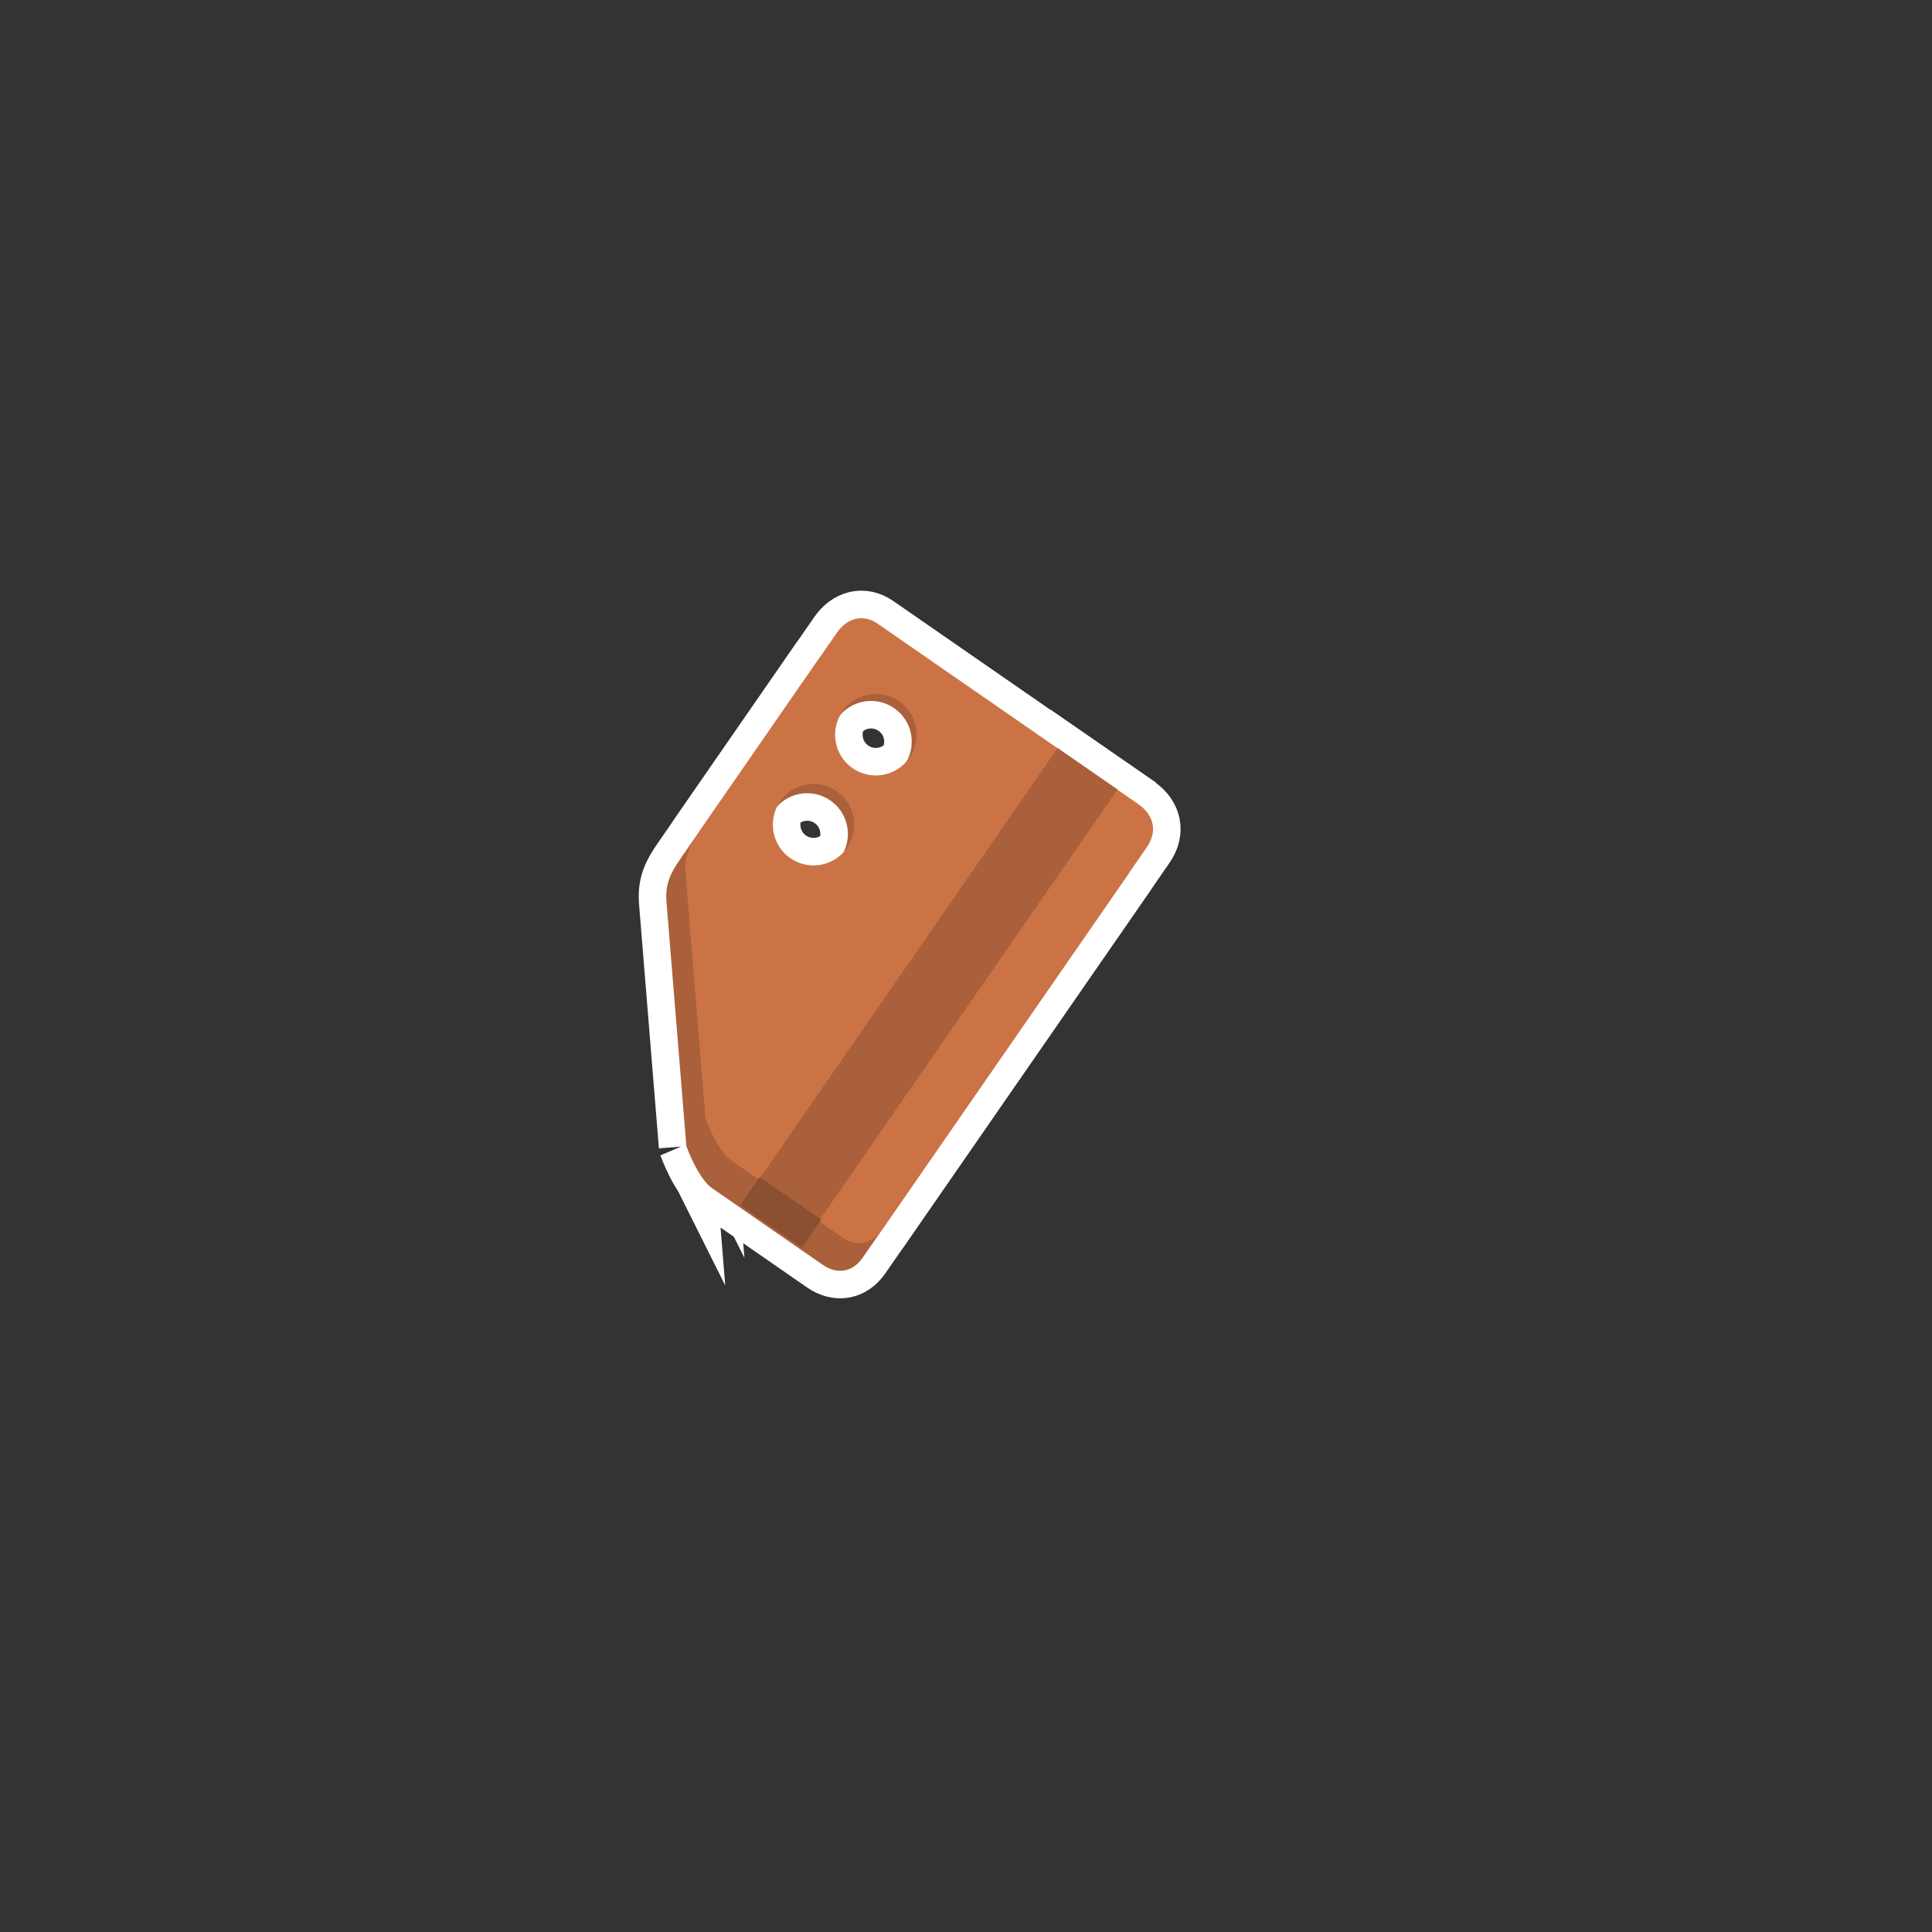 <svg version="1.1" xmlns="http://www.w3.org/2000/svg" xmlns:xlink="http://www.w3.org/1999/xlink" width="70.167" height="70.167" viewBox="0,0,70.167,70.167"><rect x="0" y="0" width="70.167" height="70.167" fill="#333333" stroke="none"/><g transform="translate(-204.917,-144.917)"><g data-paper-data="{&quot;isPaintingLayer&quot;:true}" fill-rule="nonzero" stroke-linecap="butt" stroke-linejoin="miter" stroke-miterlimit="10" stroke-dasharray="" stroke-dashoffset="0" style="mix-blend-mode: normal"><g stroke="#ffffff" stroke-width="2"><path d="M229.844,186.543c-0.1,-1.236 -0.553,-6.796 -0.72,-8.851c-0.054,-0.659 0.129,-1.042 0.505,-1.586c1.263,-1.825 4.254,-6.145 4.986,-7.203c0.37,-0.534 0.946,-0.7 1.48,-0.33c1.23,0.851 7.137,4.94 9.464,6.551c0.575,0.398 0.709,0.996 0.311,1.57c-1.145,1.655 -7.623,11.012 -9.624,13.903c-0.363,0.525 -0.926,0.618 -1.451,0.254c-0.676,-0.468 -2.811,-1.946 -4.02,-2.783c-0.511,-0.354 -0.932,-1.527 -0.932,-1.527zM235.709,173.069c0.672,0.465 1.593,0.297 2.058,-0.374c0.465,-0.672 0.297,-1.593 -0.374,-2.058c-0.672,-0.465 -1.593,-0.297 -2.058,0.374c-0.465,0.672 -0.297,1.593 0.374,2.058zM233.39,176.42c0.672,0.465 1.593,0.297 2.058,-0.374c0.465,-0.672 0.297,-1.593 -0.374,-2.058c-0.672,-0.465 -1.593,-0.297 -2.058,0.374c-0.465,0.672 -0.297,1.593 0.374,2.058z" fill="#a9603b"/><path d="M230.54,185.538c-0.1,-1.236 -0.553,-6.796 -0.72,-8.851c-0.054,-0.659 0.129,-1.042 0.505,-1.586c1.263,-1.825 4.254,-6.145 4.986,-7.203c0.37,-0.534 0.946,-0.7 1.48,-0.33c1.23,0.851 7.137,4.94 9.464,6.551c0.575,0.398 0.709,0.996 0.311,1.57c-1.145,1.655 -7.623,11.012 -9.624,13.903c-0.363,0.525 -0.926,0.618 -1.451,0.254c-0.676,-0.468 -2.811,-1.946 -4.02,-2.783c-0.511,-0.354 -0.932,-1.527 -0.932,-1.527zM235.883,172.818c0.672,0.465 1.593,0.297 2.058,-0.374c0.465,-0.672 0.297,-1.593 -0.374,-2.058c-0.672,-0.465 -1.593,-0.297 -2.058,0.374c-0.465,0.672 -0.297,1.593 0.374,2.058zM233.622,176.085c0.672,0.465 1.593,0.297 2.058,-0.374c0.465,-0.672 0.297,-1.593 -0.374,-2.058c-0.672,-0.465 -1.593,-0.297 -2.058,0.374c-0.465,0.672 -0.297,1.593 0.374,2.058z" fill="#cc7345"/><path d="M232.486,187.747l10.842,-15.662l2.178,1.507l-10.842,15.662z" fill="#a9603b"/><path d="M231.8,188.686l0.707,-1.021l2.236,1.548l-0.707,1.021z" fill="#8b4f31"/></g><path d="M204.917,215.083v-70.167h70.167v70.167z" fill="none" stroke="none" stroke-width="0"/><g stroke-width="0"><path d="M229.844,186.543c-0.1,-1.236 -0.553,-6.796 -0.72,-8.851c-0.054,-0.659 0.129,-1.042 0.505,-1.586c1.263,-1.825 4.254,-6.145 4.986,-7.203c0.37,-0.534 0.946,-0.7 1.48,-0.33c1.23,0.851 7.137,4.94 9.464,6.551c0.575,0.398 0.709,0.996 0.311,1.57c-1.145,1.655 -7.623,11.012 -9.624,13.903c-0.363,0.525 -0.926,0.618 -1.451,0.254c-0.676,-0.468 -2.811,-1.946 -4.02,-2.783c-0.511,-0.354 -0.932,-1.527 -0.932,-1.527zM235.709,173.069c0.672,0.465 1.593,0.297 2.058,-0.374c0.465,-0.672 0.297,-1.593 -0.374,-2.058c-0.672,-0.465 -1.593,-0.297 -2.058,0.374c-0.465,0.672 -0.297,1.593 0.374,2.058zM233.39,176.42c0.672,0.465 1.593,0.297 2.058,-0.374c0.465,-0.672 0.297,-1.593 -0.374,-2.058c-0.672,-0.465 -1.593,-0.297 -2.058,0.374c-0.465,0.672 -0.297,1.593 0.374,2.058z" fill="#a9603b" stroke="none"/><path d="M230.54,185.538c-0.1,-1.236 -0.553,-6.796 -0.72,-8.851c-0.054,-0.659 0.129,-1.042 0.505,-1.586c1.263,-1.825 4.254,-6.145 4.986,-7.203c0.37,-0.534 0.946,-0.7 1.48,-0.33c1.23,0.851 7.137,4.94 9.464,6.551c0.575,0.398 0.709,0.996 0.311,1.57c-1.145,1.655 -7.623,11.012 -9.624,13.903c-0.363,0.525 -0.926,0.618 -1.451,0.254c-0.676,-0.468 -2.811,-1.946 -4.02,-2.783c-0.511,-0.354 -0.932,-1.527 -0.932,-1.527zM235.883,172.818c0.672,0.465 1.593,0.297 2.058,-0.374c0.465,-0.672 0.297,-1.593 -0.374,-2.058c-0.672,-0.465 -1.593,-0.297 -2.058,0.374c-0.465,0.672 -0.297,1.593 0.374,2.058zM233.622,176.085c0.672,0.465 1.593,0.297 2.058,-0.374c0.465,-0.672 0.297,-1.593 -0.374,-2.058c-0.672,-0.465 -1.593,-0.297 -2.058,0.374c-0.465,0.672 -0.297,1.593 0.374,2.058z" fill="#cc7345" stroke="none"/><path d="M232.486,187.747l10.842,-15.662l2.178,1.507l-10.842,15.662z" fill="#a9603b" stroke="#000000"/><path d="M231.8,188.686l0.707,-1.021l2.236,1.548l-0.707,1.021z" fill="#8b4f31" stroke="#000000"/></g></g></g></svg>